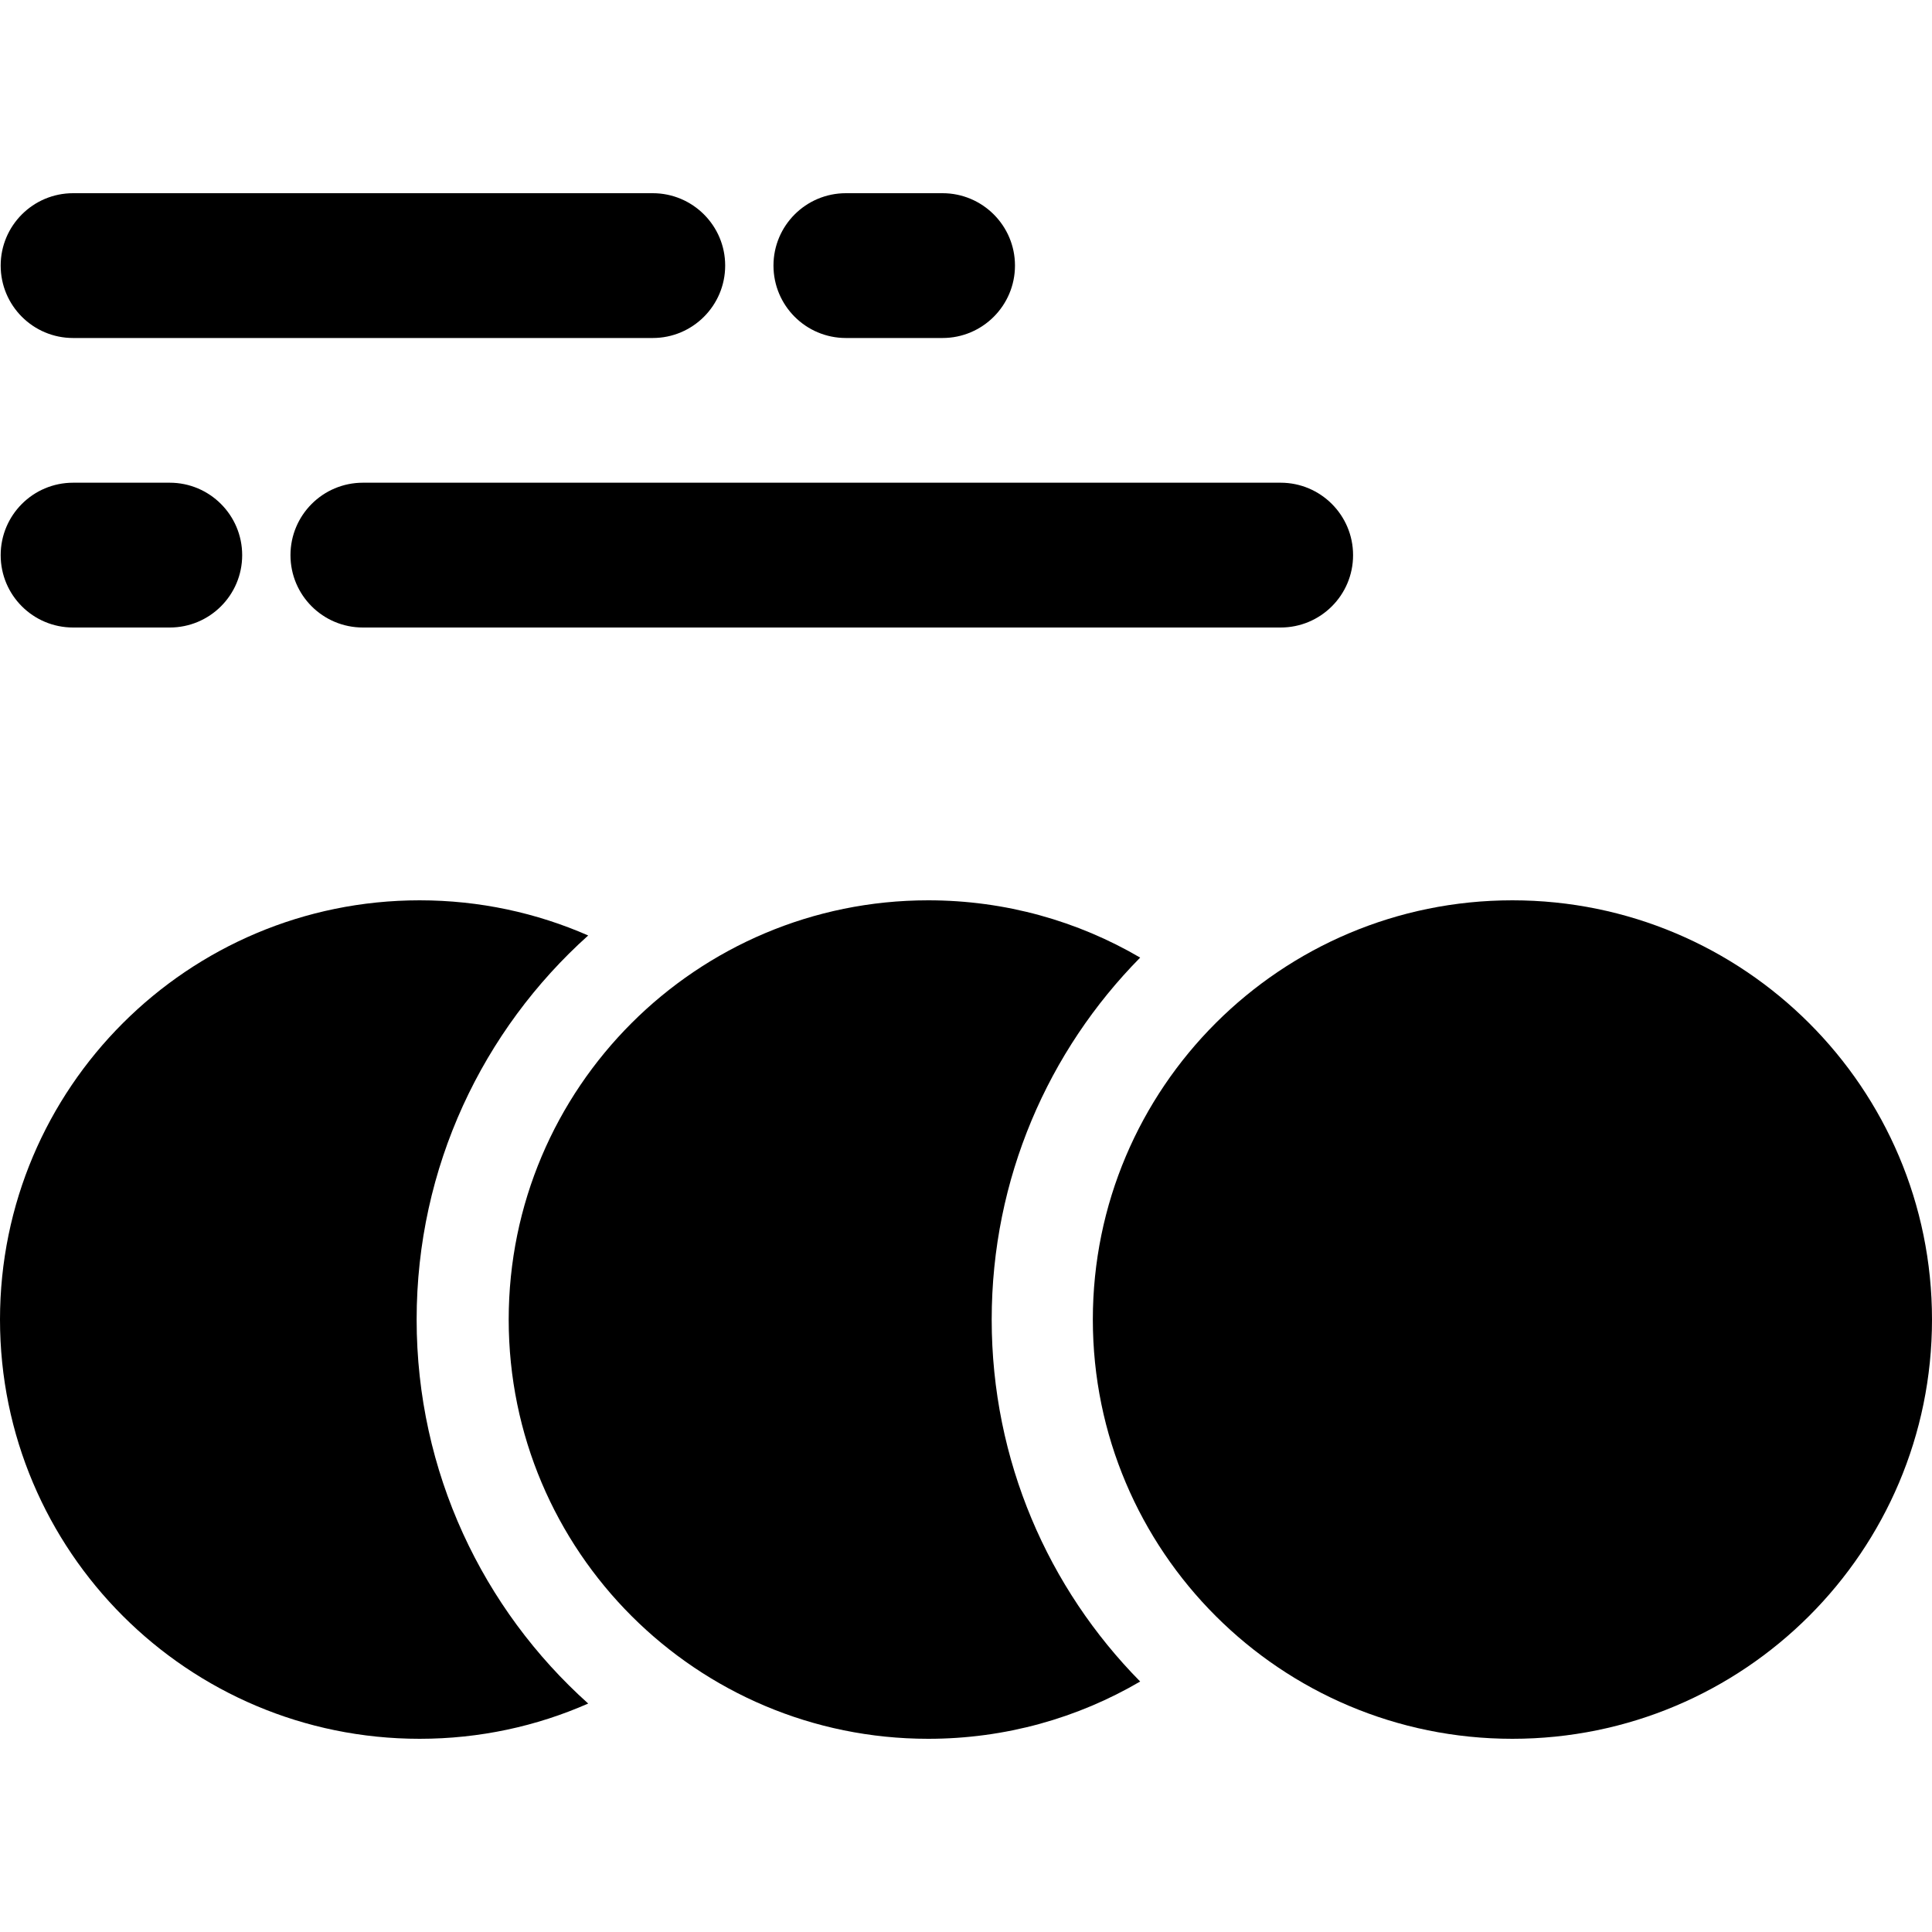 <svg
  xmlns="http://www.w3.org/2000/svg"
  width="20"
  height="20"
  viewBox="0 0 20 20"
  fill="none"
>
  <path
    fill-rule="evenodd"
    clip-rule="evenodd"
    d="M0.007 2.749C0.007 2.336 0.342 2 0.757 2H6.757C7.171 2 7.507 2.336 7.507 2.749C7.507 3.163 7.171 3.499 6.757 3.499H0.757C0.342 3.499 0.007 3.163 0.007 2.749Z"
    fill="currentColor"
  />
  <path
    fill-rule="evenodd"
    clip-rule="evenodd"
    d="M3.007 5.747C3.007 5.333 3.342 4.997 3.757 4.997H13.257C13.671 4.997 14.007 5.333 14.007 5.747C14.007 6.161 13.671 6.496 13.257 6.496H3.757C3.342 6.496 3.007 6.161 3.007 5.747Z"
    fill="currentColor"
  />
  <path
    fill-rule="evenodd"
    clip-rule="evenodd"
    d="M8.007 2.749C8.007 2.336 8.342 2 8.757 2H9.757C10.171 2 10.507 2.336 10.507 2.749C10.507 3.163 10.171 3.499 9.757 3.499H8.757C8.342 3.499 8.007 3.163 8.007 2.749Z"
    fill="currentColor"
  />
  <path
    fill-rule="evenodd"
    clip-rule="evenodd"
    d="M0.007 5.747C0.007 5.333 0.342 4.997 0.757 4.997H1.757C2.171 4.997 2.507 5.333 2.507 5.747C2.507 6.161 2.171 6.496 1.757 6.496H0.757C0.342 6.496 0.007 6.161 0.007 5.747Z"
    fill="currentColor"
  />
  <path
    d="M20 13.66C20 16.057 18.055 18 15.656 18C13.257 18 11.313 16.057 11.313 13.66C11.313 11.263 13.257 9.32 15.656 9.32C18.055 9.32 20 11.263 20 13.66Z"
    fill="currentColor"
  />
  <path
    d="M11.803 9.913C11.159 9.536 10.409 9.32 9.609 9.32C7.21 9.32 5.266 11.263 5.266 13.66C5.266 16.057 7.21 18 9.609 18C10.409 18 11.159 17.784 11.803 17.407C10.852 16.443 10.266 15.12 10.266 13.66C10.266 12.2 10.852 10.877 11.803 9.913Z"
    fill="currentColor"
  />
  <path
    d="M6.089 9.684C5.555 9.45 4.965 9.32 4.344 9.32C1.945 9.32 0 11.263 0 13.66C0 16.057 1.945 18 4.344 18C4.965 18 5.555 17.87 6.089 17.635C4.999 16.658 4.313 15.239 4.313 13.66C4.313 12.081 4.999 10.662 6.089 9.684Z"
    fill="currentColor"
  />
</svg>
